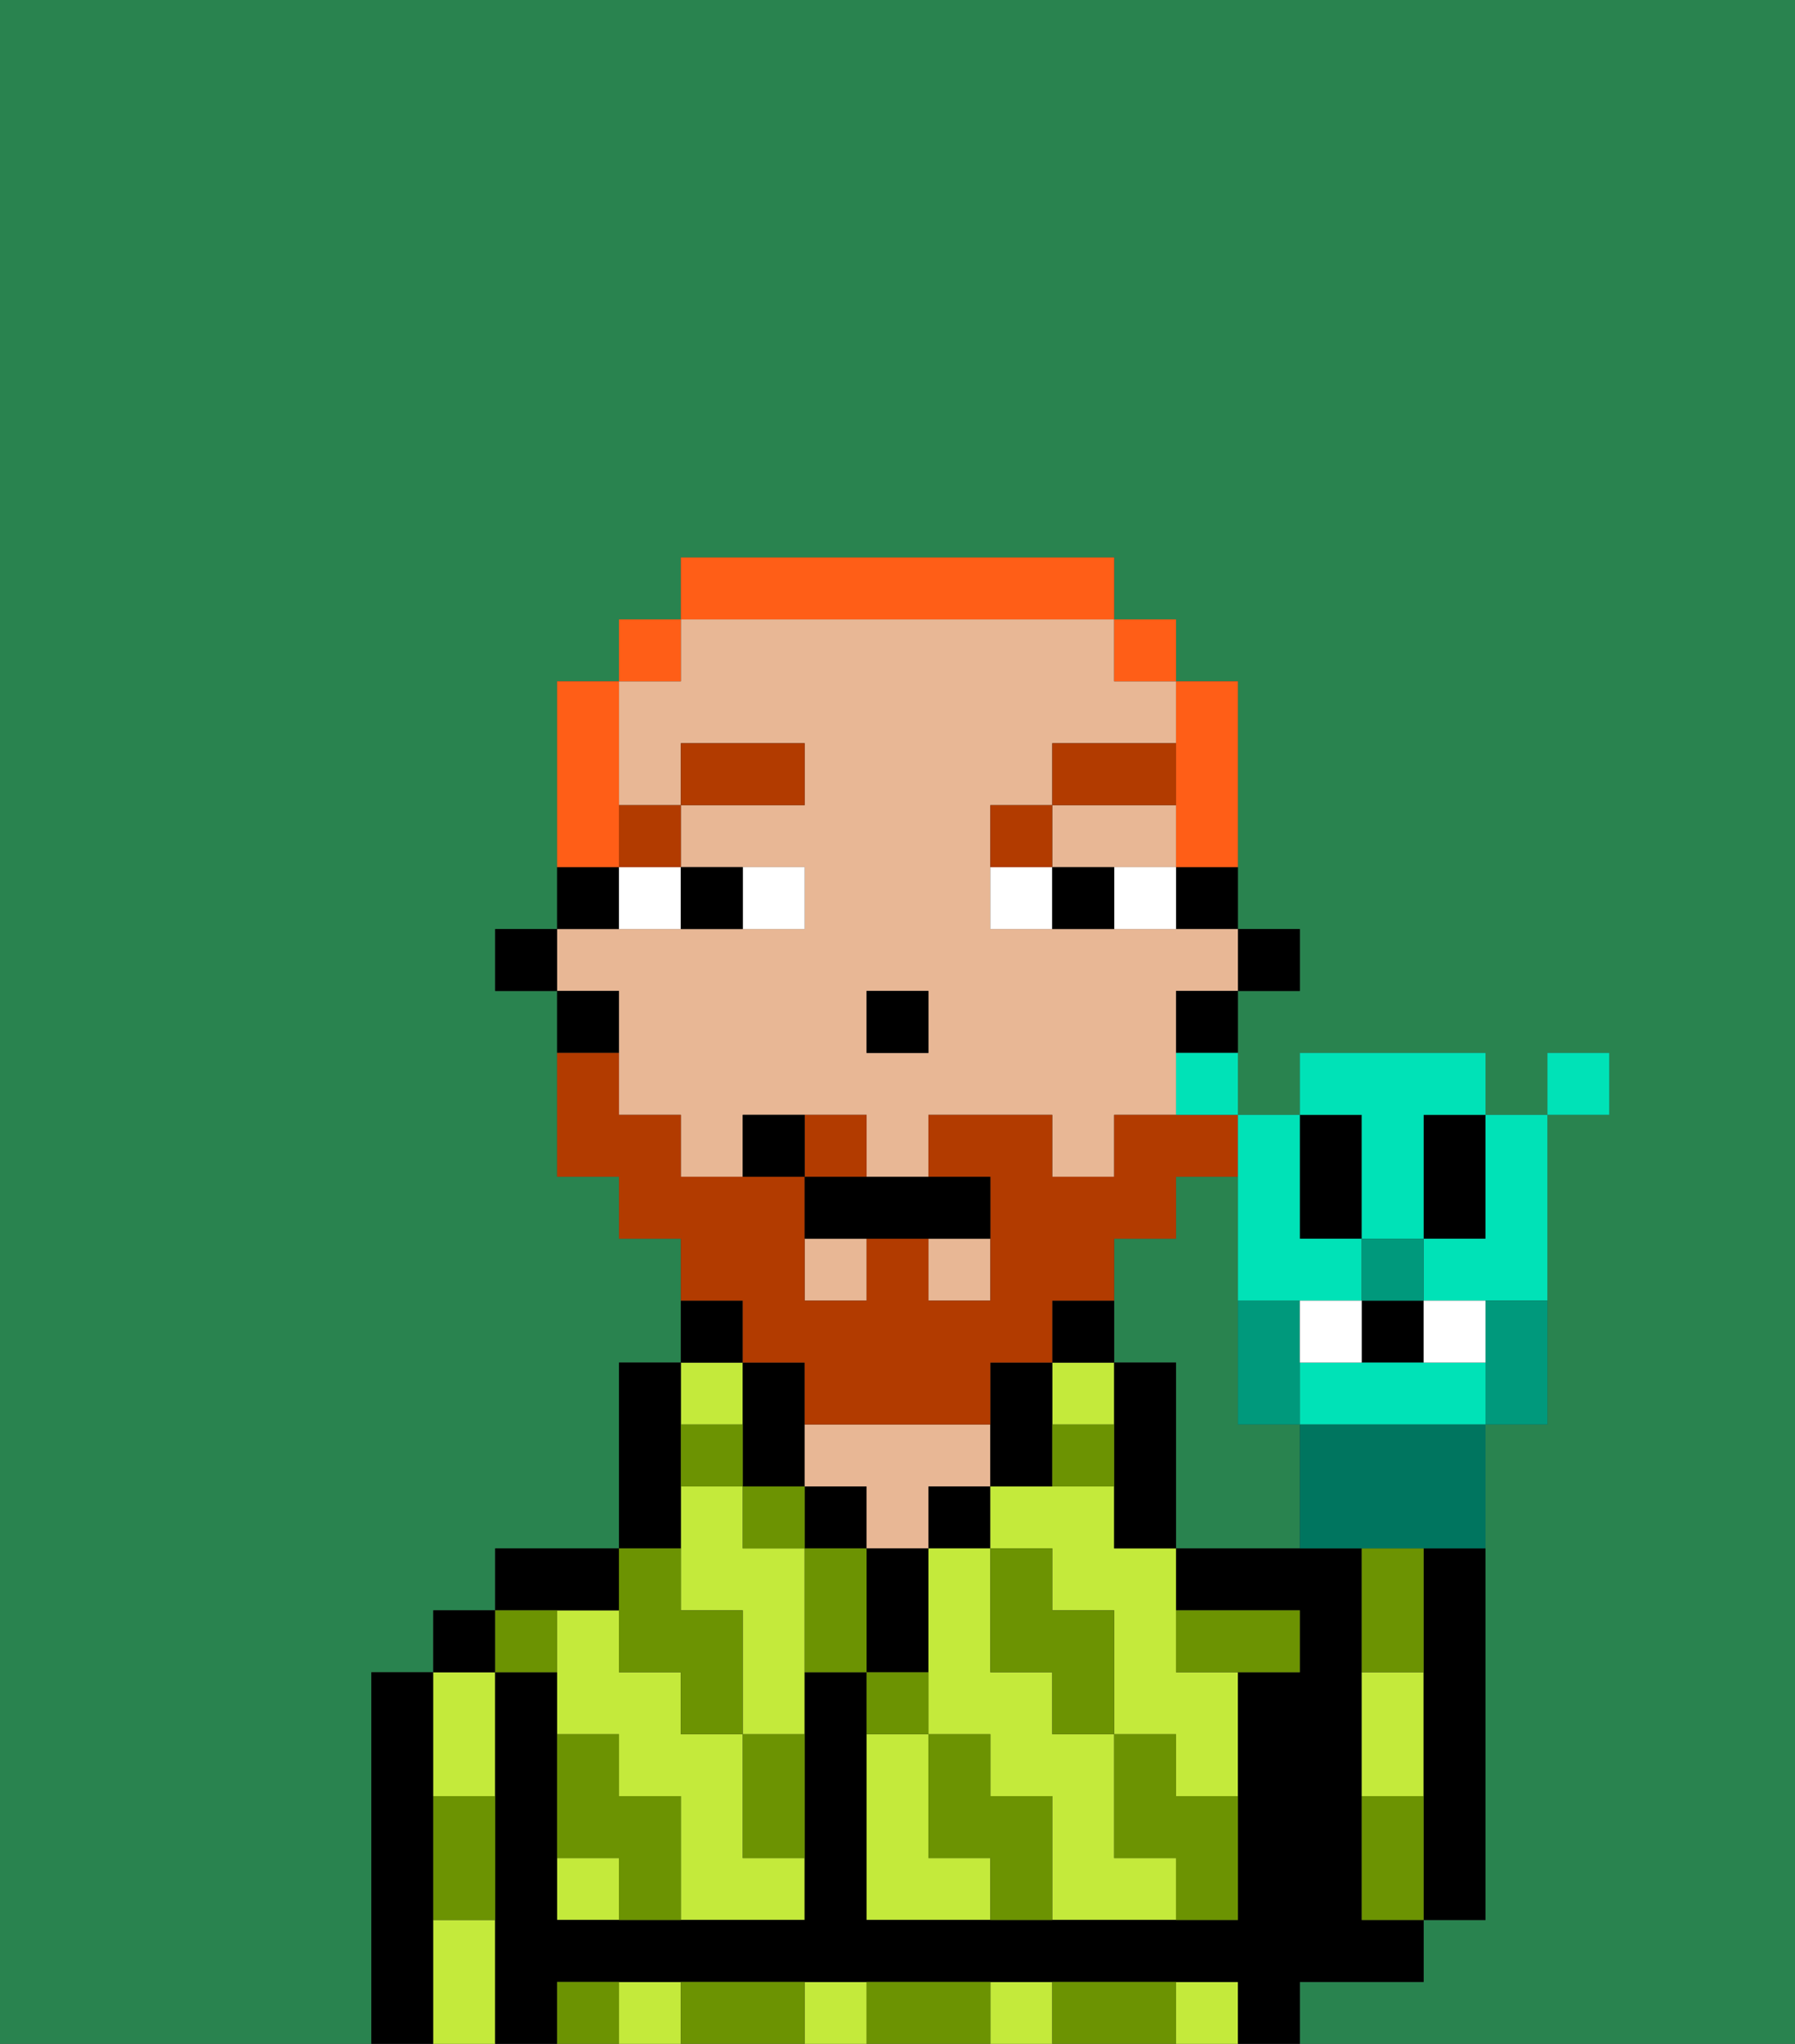 <svg xmlns="http://www.w3.org/2000/svg" viewBox="0 0 29 33"><rect x="0" y="0" width="29" height="33" fill="#333333" stroke="none"/><defs><style>polygon,rect,path{shape-rendering:crispedges;}.wa122-1{fill:#29834f;}.wa122-2{fill:#000000;}.wa122-3{fill:#c4ea3b;}.wa122-4{fill:#e8b795;}.wa122-5{fill:#6c9302;}.wa122-6{fill:#ffffff;}.wa122-7{fill:#b23b00;}.wa122-8{fill:#b23b00;}.wa122-9{fill:#ff5e17;}.wa122-10{fill:#00997c;}.wa122-11{fill:#00e2b7;}.wa122-12{fill:#00755f;}</style></defs><path class="wa122-1" d="M20,23V19H19v1H18v2h1v3h2V23Z"/><path class="wa122-1" d="M6,32V27H7V26H8V25h2V22h1V20H10V19H9V16H8V15H9V11h1V10h1V9h7v1h1v1h1v4h1v1H20v2h1V17h3v1h1V17h1v1H25v5H24v8H23v1H21v1h8V0H0V33H6Z"/><path class="wa122-2" d="M7,30V27H6v6H7V30Z"/><path class="wa122-3" d="M7,31v2H8V31Z"/><path class="wa122-3" d="M8,29V27H7v2Z"/><rect class="wa122-2" x="7" y="26" width="1" height="1"/><rect class="wa122-3" x="11" y="22" width="1" height="1"/><path class="wa122-3" d="M12,29V28H11V27H10V26H9v2h1v1h1v2h2V30H12Z"/><path class="wa122-3" d="M12,25V24H11v2h1v2h1V25Z"/><rect class="wa122-3" x="9" y="30" width="1" height="1"/><path class="wa122-2" d="M10,26V25H8v1h2Z"/><path class="wa122-2" d="M11,24V22H10v3h1Z"/><path class="wa122-2" d="M12,21H11v1h1Z"/><path class="wa122-2" d="M13,24V22H12v2Z"/><rect class="wa122-2" x="13" y="24" width="1" height="1"/><path class="wa122-4" d="M14,24v1h1V24h1V23H13v1Z"/><path class="wa122-2" d="M15,26V25H14v2h1Z"/><rect class="wa122-2" x="15" y="24" width="1" height="1"/><path class="wa122-3" d="M18,30V28H17V27H16V25H15v3h1v1h1v2h2V30Z"/><path class="wa122-3" d="M15,30V28H14v3h2V30Z"/><path class="wa122-3" d="M18,24H16v1h1v1h1v2h1v1h1V27H19V25H18Z"/><rect class="wa122-3" x="17" y="22" width="1" height="1"/><path class="wa122-2" d="M17,24V22H16v2Z"/><path class="wa122-2" d="M18,21H17v1h1Z"/><path class="wa122-2" d="M19,22H18v3h1V22Z"/><rect class="wa122-3" x="10" y="32" width="1" height="1"/><rect class="wa122-3" x="16" y="32" width="1" height="1"/><rect class="wa122-3" x="13" y="32" width="1" height="1"/><rect class="wa122-3" x="19" y="32" width="1" height="1"/><path class="wa122-2" d="M22,32h1V31H22V25H19v1h2v1H20v4H14V27H13v4H9V27H8v6H9V32H20v1h1V32Z"/><path class="wa122-3" d="M23,28V27H22v2h1Z"/><path class="wa122-2" d="M23,26v5h1V25H23Z"/><rect class="wa122-2" x="20" y="15" width="1" height="1"/><path class="wa122-2" d="M19,15h1V14H19Z"/><rect class="wa122-4" x="15" y="20" width="1" height="1"/><polygon class="wa122-4" points="18 14 19 14 19 13 17 13 17 14 18 14"/><rect class="wa122-4" x="13" y="20" width="1" height="1"/><path class="wa122-4" d="M10,17v1h1v1h1V18h2v1h1V18h2v1h1V18h1V16h1V15H16V13h1V12h2V11H18V10H11v1H10v2h1V12h2v1H11v1h2v1H9v1h1Zm4-1h1v1H14Z"/><path class="wa122-2" d="M19,17h1V16H19Z"/><path class="wa122-2" d="M10,14H9v1h1Z"/><path class="wa122-2" d="M10,16H9v1h1Z"/><rect class="wa122-2" x="8" y="15" width="1" height="1"/><rect class="wa122-2" x="14" y="16" width="1" height="1"/><path class="wa122-5" d="M19,28H18v2h1v1h1V29H19Z"/><path class="wa122-5" d="M17,27v1h1V26H17V25H16v2Z"/><path class="wa122-5" d="M22,29v2h1V29Z"/><path class="wa122-5" d="M20,27h1V26H19v1Z"/><path class="wa122-5" d="M23,26V25H22v2h1Z"/><path class="wa122-5" d="M18,32H17v1h2V32Z"/><path class="wa122-5" d="M16,29V28H15v2h1v1h1V29Z"/><path class="wa122-5" d="M13,25v2h1V25Z"/><path class="wa122-5" d="M15,27H14v1h1Z"/><path class="wa122-5" d="M15,32H14v1h2V32Z"/><path class="wa122-5" d="M12,29v1h1V28H12Z"/><rect class="wa122-5" x="12" y="24" width="1" height="1"/><path class="wa122-5" d="M10,27h1v1h1V26H11V25H10v2Z"/><path class="wa122-5" d="M12,32H11v1h2V32Z"/><path class="wa122-5" d="M10,29V28H9v2h1v1h1V29Z"/><path class="wa122-5" d="M9,32v1h1V32Z"/><path class="wa122-5" d="M9,27V26H8v1Z"/><path class="wa122-5" d="M7,30v1H8V29H7Z"/><path class="wa122-5" d="M12,23H11v1h1Z"/><path class="wa122-5" d="M17,24h1V23H17Z"/><path class="wa122-6" d="M13,15V14H12v1Z"/><path class="wa122-6" d="M10,15h1V14H10Z"/><path class="wa122-6" d="M18,14v1h1V14Z"/><path class="wa122-6" d="M16,14v1h1V14Z"/><path class="wa122-2" d="M12,15V14H11v1Z"/><path class="wa122-2" d="M17,14v1h1V14Z"/><rect class="wa122-7" x="10" y="13" width="1" height="1"/><rect class="wa122-7" x="11" y="12" width="2" height="1"/><path class="wa122-7" d="M17,13H16v1h1Z"/><rect class="wa122-7" x="17" y="12" width="2" height="1"/><path class="wa122-8" d="M14,18H13v1h1Z"/><path class="wa122-8" d="M12,22h1v1h3V22h1V21h1V20h1V19h1V18H18v1H17V18H15v1h1v2H15V20H14v1H13V19H11V18H10V17H9v2h1v1h1v1h1Z"/><path class="wa122-2" d="M13,19v1h3V19H13Z"/><path class="wa122-2" d="M12,18v1h1V18Z"/><path class="wa122-9" d="M19,13v1h1V11H19v2Z"/><rect class="wa122-9" x="18" y="10" width="1" height="1"/><path class="wa122-9" d="M18,10V9H11v1h7Z"/><rect class="wa122-9" x="10" y="10" width="1" height="1"/><path class="wa122-9" d="M10,13V11H9v3h1Z"/><path class="wa122-10" d="M21,23V21H20v2Z"/><path class="wa122-2" d="M22,20V18H21v2Z"/><path class="wa122-2" d="M23,19v1h1V18H23Z"/><rect class="wa122-2" x="22" y="21" width="1" height="1"/><path class="wa122-11" d="M23,22H21v1h3V22Z"/><path class="wa122-11" d="M20,20v1h2V20H21V18H20v2Z"/><path class="wa122-11" d="M22,19v1h1V18h1V17H21v1h1Z"/><path class="wa122-11" d="M23,20v1h2V18H24v2Z"/><path class="wa122-12" d="M21,23v2h3V23H21Z"/><path class="wa122-10" d="M24,21.222V23h1V21H24Z"/><path class="wa122-11" d="M19,18h1V17H19Z"/><rect class="wa122-11" x="25" y="17" width="1" height="1"/><rect class="wa122-10" x="22" y="20" width="1" height="1"/><path class="wa122-6" d="M22,22V21H21v1Z"/><path class="wa122-6" d="M24,22V21H23v1Z"/></svg>